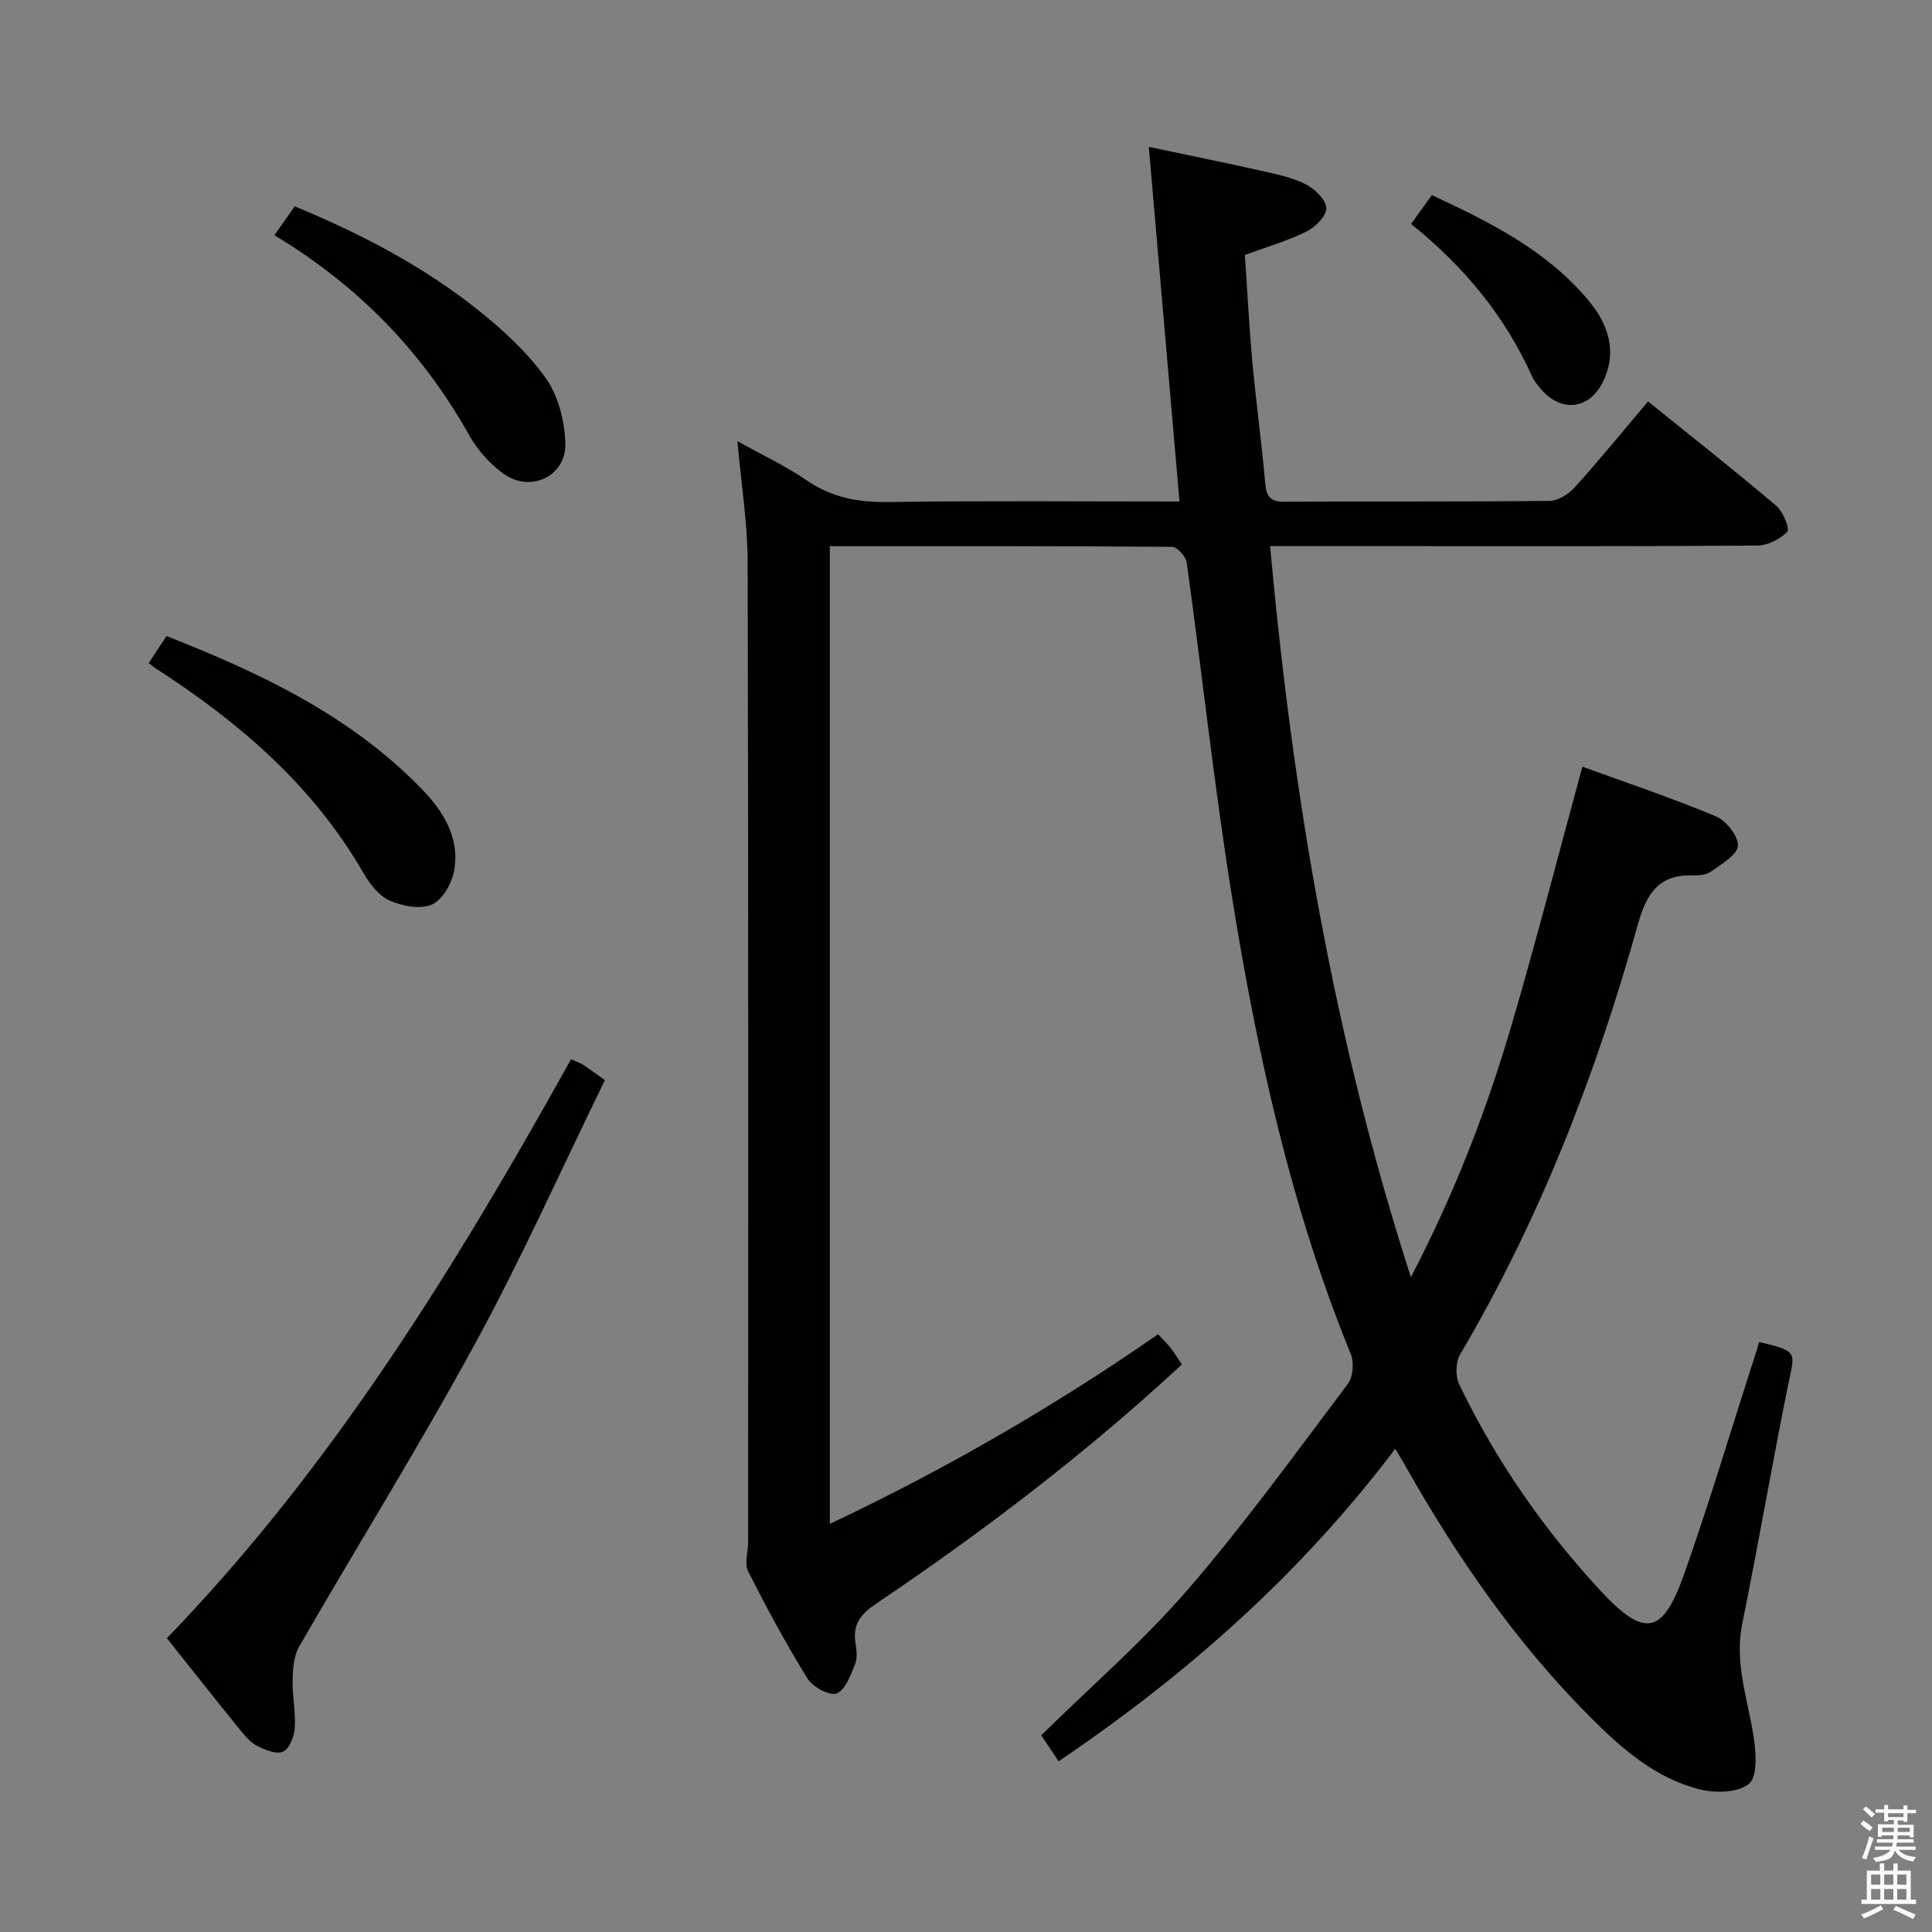 <svg enable-background="new 0 0 400 400" viewBox="0 0 400 400" xmlns="http://www.w3.org/2000/svg"><rect x="0" y="0" width="400" height="400" fill="#808080" stroke="none"/><path d="m385.2 377.6.6-.7c.6.4 1.3.9 1.9 1.5l-.6.7c-.8-.5-1.4-1-1.9-1.5zm.3 7.1c.6-1.4 1.1-2.9 1.5-4.5.3.1.6.3.9.4-.5 1.4-1 2.9-1.5 4.4zm.2-10.1.6-.6c.7.5 1.3 1.1 1.9 1.6l-.7.7c-.6-.6-1.2-1.2-1.8-1.7zm8.4-.8h.8v.9h1.8v.7h-1.8v1.8h-.8v-.3h-1.2v.9h3.3v2.6h-.8v-.4h-2.5c0 .3 0 .6-.1.8h3.4v.7h-3.5c0 .3-.1.6-.1.8h4v.7h-3.5c.7.9 1.9 1.3 3.6 1.5-.2.2-.4.5-.6.9-1.9-.3-3.2-1.1-3.8-2.3-.5 2.1-1.8 2-3.9 2.4-.2-.3-.4-.5-.6-.8 1.9-.4 3.1-.9 3.6-1.7h-3.2v-.7h3.5c.1-.2.1-.5.2-.8h-3.3v-.7h3.4c0-.2 0-.5 0-.8h-2.4v.3h-.8v-2.6h3.3v-.9h-1.2v.3h-.8v-1.8h-1.8v-.7h1.8v-.9h.8v.9h3.2zm-4.4 5.5h2.4c0-.3 0-.6 0-.9h-2.4zm1.2-3.1h3.2v-.8h-3.2zm4.4 2.2h-2.4v.9h2.5v-.9z" fill="#fafafb"/><path d="m389.2 385.8h.9v1.5h1.9v-1.5h.9v1.5h2.7v6h1.1v.9h-11.3v-.9h1.1v-6h2.7zm.2 8.7.5.8c-1.2.6-2.5 1.3-4 1.9-.2-.3-.3-.6-.6-.8 1.6-.6 3-1.3 4.1-1.9zm-2-4.3h1.9v-2.1h-1.9zm0 3.1h1.9v-2.2h-1.9zm2.7-3.1h1.9v-2.1h-1.9zm0 3.1h1.9v-2.2h-1.9zm2.4 1.3c1.4.6 2.7 1.2 4.1 1.8l-.5.9c-1.5-.7-2.8-1.4-4.1-1.9zm2.2-6.5h-1.9v2.1h1.9zm-1.9 5.2h1.9v-2.2h-1.9z" fill="#fafafb"/><g fill="#010100"><path d="m364.22 277.84c8.19 1.93 7.36 2.17 6.07 8.51-3.37 16.58-6.21 33.26-9.58 49.84-1.67 8.22 1.21 15.74 2.39 23.57.48 3.2.8 8.05-.99 9.55-2.21 1.86-6.93 1.97-10.15 1.17-9.15-2.27-16.13-8.39-22.63-14.89-15.41-15.43-27.68-33.19-38.37-52.11-.56-.99-1.17-1.96-2.1-3.52-19.46 25.77-42.94 46.6-69.69 64.7-1.37-2.04-2.6-3.89-3.59-5.38 10.44-10.27 21.2-19.59 30.41-30.25 11.72-13.57 22.26-28.17 33.07-42.51 1.09-1.45 1.31-4.47.59-6.22-12.44-30.49-19.41-62.42-24.6-94.74-3.68-22.94-6.16-46.06-9.35-69.08-.17-1.25-1.96-3.25-3.01-3.26-23.48-.19-46.97-.14-70.88-.14v202.43c23.84-11.29 46.3-24.22 67.96-39.27.9.98 1.83 1.87 2.62 2.87.82 1.04 1.49 2.18 2.3 3.39-19.79 18.35-41.09 34.56-63.33 49.55-3.14 2.11-4.84 4.24-4.25 8.05.23 1.46.45 3.17-.08 4.45-.92 2.25-2 5.33-3.8 6.05-1.45.57-4.95-1.31-6.03-3.05-4.46-7.2-8.5-14.68-12.31-22.24-.82-1.62.01-4.05.01-6.11 0-67.65.06-135.31-.11-202.96-.02-7.93-1.31-15.86-2.12-24.9 5.26 2.93 9.99 5.12 14.22 8.03 5.19 3.58 10.64 4.66 16.87 4.57 19.8-.29 39.61-.11 60.44-.11-2.12-24.44-4.2-48.47-6.35-73.42 8.22 1.74 15.93 3.29 23.61 5.02 3.07.69 6.25 1.36 9 2.79 1.84.96 4.13 3.23 4.14 4.92.01 1.64-2.33 3.91-4.18 4.83-3.84 1.91-8.04 3.11-12.68 4.82.5 7.27.87 14.69 1.54 22.08.77 8.43 1.94 16.83 2.68 25.27.24 2.73 1.1 3.75 3.9 3.73 18.33-.09 36.66.03 54.99-.17 1.79-.02 3.97-1.45 5.25-2.87 5.1-5.66 9.92-11.58 15.11-17.72 9.07 7.32 17.93 14.31 26.54 21.6 1.41 1.19 2.85 4.79 2.29 5.38-1.48 1.55-4.05 2.84-6.19 2.86-24.99.19-49.99.12-74.99.12-8.45 0-16.91 0-25.9 0 4.67 51.41 13.06 101.46 29.15 151.36 9.01-17.3 15.59-34.33 20.75-51.88 5.18-17.63 9.75-35.44 14.76-53.82 9.14 3.33 18.52 6.47 27.63 10.28 2.13.89 4.69 4.12 4.56 6.1-.13 1.9-3.38 3.76-5.5 5.3-.97.71-2.54.87-3.82.83-7.06-.23-9.6 3.78-11.37 10.1-8.7 31.15-20.33 61.13-36.83 89.1-.94 1.59-.98 4.51-.17 6.2 7.55 15.69 17.39 29.89 29.21 42.66 9.09 9.82 12.89 9.22 17.32-3.3 5.09-14.39 9.46-29.04 14.13-43.57.54-1.54.99-3.09 1.44-4.59z"/><path d="m118.23 219.31c1.56.69 2.05.83 2.45 1.1 1.37.93 2.71 1.9 4.56 3.22-8.88 18.16-17.13 36.65-26.78 54.38-11.58 21.28-24.41 41.89-36.52 62.89-1.12 1.94-1.3 4.58-1.36 6.92-.08 3.3.66 6.63.45 9.91-.11 1.76-1.09 4.28-2.41 4.92s-3.72-.34-5.37-1.17c-1.41-.71-2.55-2.11-3.59-3.39-4.92-6.07-9.76-12.19-15.11-18.91 34.24-35.43 59.8-76.98 83.68-119.87z"/><path d="m30.78 137.28c1.18-1.79 2.34-3.54 3.7-5.59 19.43 7.64 37.93 16.38 52.66 31.48 4.67 4.79 8.2 10.36 6.83 17.34-.5 2.57-2.48 5.93-4.65 6.81-2.44 1-6.15.26-8.76-.93-2.22-1.01-4.07-3.49-5.37-5.73-10.42-18.06-25.7-31.14-42.92-42.26-.41-.28-.79-.59-1.49-1.12z"/><path d="m56.81 48.7c1.5-2.14 2.73-3.89 4.2-5.98 13.69 5.65 26.6 12.39 38.06 21.54 5.15 4.11 10.18 8.75 13.96 14.08 2.58 3.63 3.86 8.83 4.02 13.39.23 6.83-7.14 10.38-12.76 6.38-2.88-2.05-5.47-4.99-7.2-8.09-9.67-17.23-22.93-30.88-40.28-41.32z"/><path d="m292.15 46.37c1.56-2.17 2.8-3.9 4.3-5.98 12.02 5.6 23.74 11.43 32.4 21.78 4.06 4.85 6.03 10.46 3.14 16.64-2.85 6.11-8.9 6.72-13.15 1.52-.63-.77-1.28-1.58-1.68-2.48-5.57-12.39-13.95-22.58-25.01-31.48z"/></g></svg>